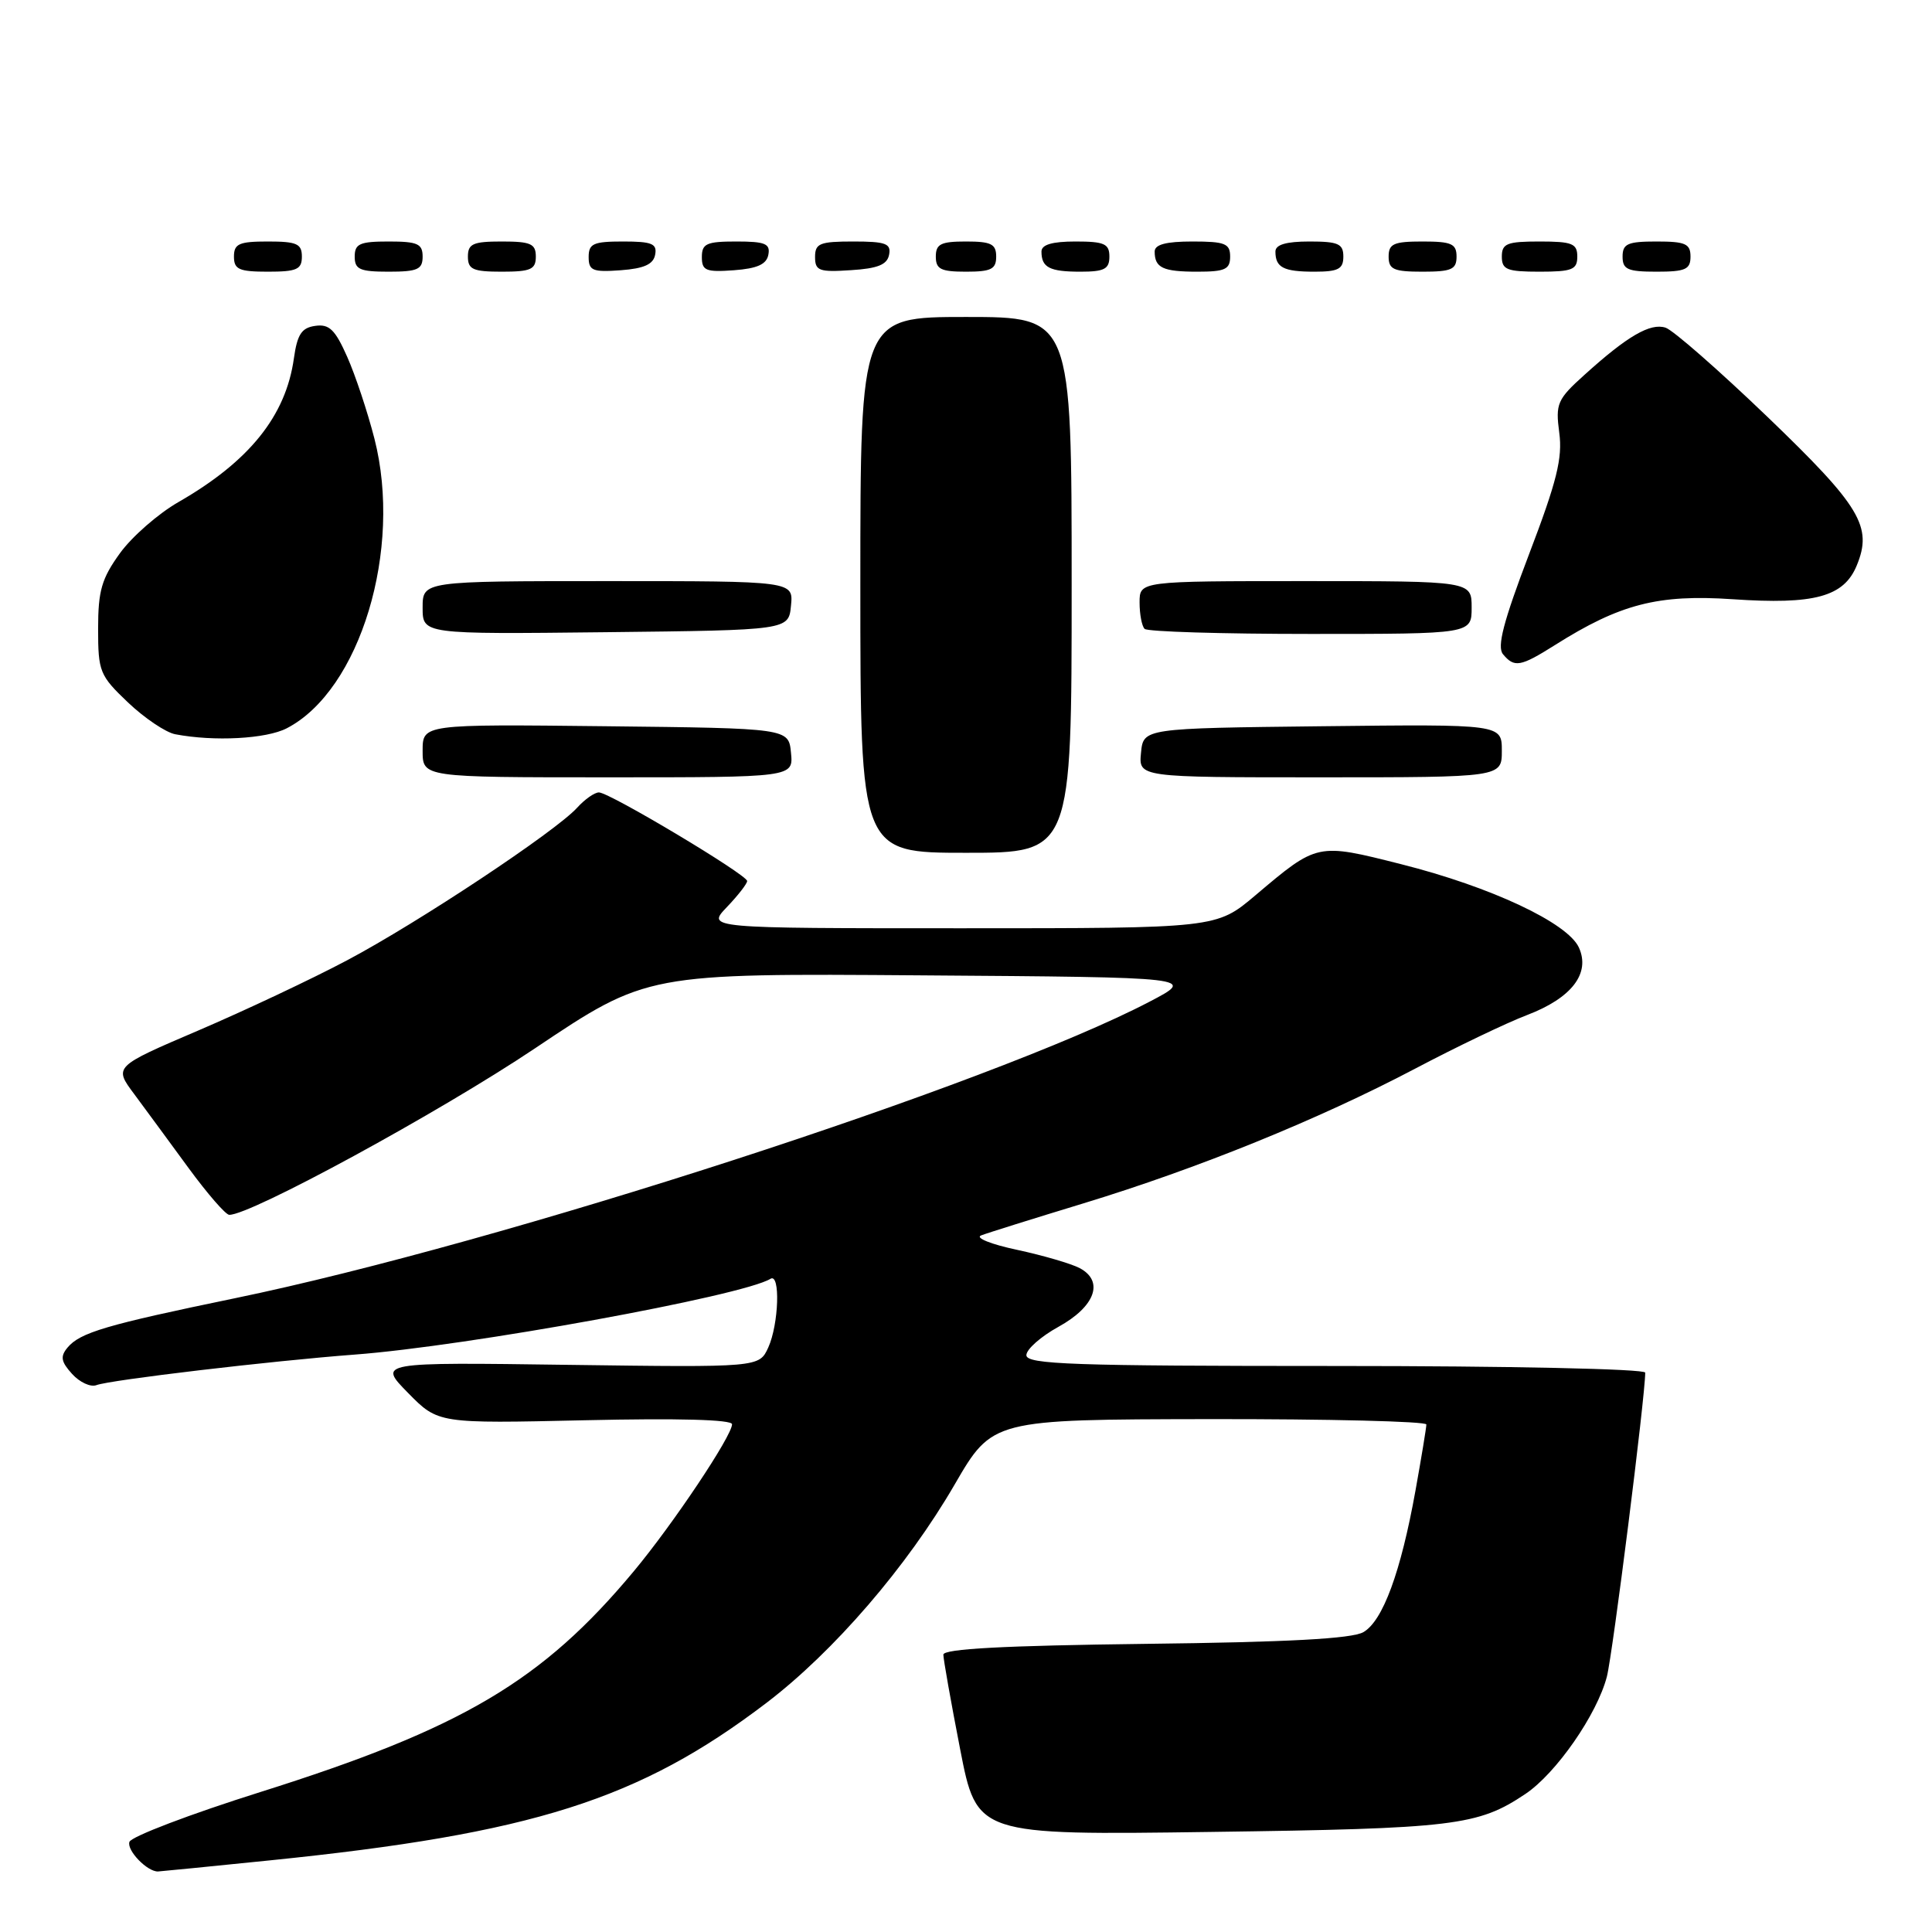 <?xml version="1.0" encoding="UTF-8" standalone="no"?>
<!DOCTYPE svg PUBLIC "-//W3C//DTD SVG 1.1//EN" "http://www.w3.org/Graphics/SVG/1.1/DTD/svg11.dtd" >
<svg xmlns="http://www.w3.org/2000/svg" xmlns:xlink="http://www.w3.org/1999/xlink" version="1.1" viewBox="0 0 256 256">
 <g >
 <path fill="currentColor"
d=" M 35.75 246.51 C 70.53 242.97 84.70 238.48 101.56 225.64 C 110.48 218.84 120.18 207.60 126.50 196.70 C 131.50 188.09 131.50 188.09 160.25 188.04 C 176.06 188.02 189.00 188.34 189.00 188.75 C 189.00 189.16 188.35 193.10 187.56 197.50 C 185.61 208.33 183.23 214.79 180.65 216.27 C 179.14 217.14 170.58 217.60 151.75 217.82 C 133.03 218.05 125.00 218.48 125.00 219.25 C 125.00 219.86 126.00 225.49 127.22 231.76 C 129.44 243.17 129.44 243.17 160.47 242.74 C 192.71 242.30 195.84 241.92 202.12 237.71 C 206.20 234.98 211.62 227.17 212.92 222.16 C 213.69 219.18 218.00 185.03 218.00 181.88 C 218.00 181.39 200.01 181.00 177.00 181.00 C 142.18 181.00 136.00 180.79 136.00 179.57 C 136.00 178.79 137.91 177.10 140.25 175.81 C 145.11 173.13 146.33 169.78 143.08 168.04 C 141.95 167.44 138.21 166.35 134.77 165.61 C 131.32 164.88 129.18 164.02 130.00 163.70 C 130.82 163.38 136.90 161.48 143.50 159.47 C 158.73 154.83 174.73 148.33 187.50 141.61 C 193.00 138.71 199.68 135.51 202.34 134.50 C 208.25 132.25 210.77 128.98 209.21 125.55 C 207.71 122.28 197.56 117.51 185.66 114.51 C 174.50 111.69 174.58 111.67 166.34 118.64 C 161.18 123.00 161.18 123.00 127.40 123.00 C 93.63 123.00 93.63 123.00 96.31 120.20 C 97.79 118.65 99.00 117.10 99.00 116.74 C 99.00 115.91 80.76 105.00 79.36 105.00 C 78.78 105.00 77.49 105.91 76.48 107.02 C 73.63 110.17 55.42 122.25 46.00 127.24 C 41.33 129.72 32.45 133.90 26.29 136.54 C 15.07 141.34 15.07 141.34 17.79 144.98 C 19.28 146.99 22.52 151.40 25.00 154.79 C 27.48 158.17 29.89 160.95 30.37 160.97 C 33.12 161.06 58.17 147.43 70.86 138.93 C 85.72 128.97 85.72 128.97 122.11 129.24 C 158.50 129.50 158.50 129.50 152.32 132.73 C 131.41 143.66 66.42 164.73 31.14 172.02 C 14.06 175.55 10.60 176.57 8.94 178.57 C 7.96 179.75 8.09 180.44 9.55 182.05 C 10.55 183.16 12.00 183.83 12.77 183.54 C 14.56 182.85 36.00 180.32 47.00 179.49 C 61.91 178.37 98.41 171.72 102.09 169.45 C 103.42 168.62 103.20 175.46 101.80 178.55 C 100.59 181.19 100.59 181.19 75.33 180.85 C 50.07 180.50 50.07 180.50 54.07 184.57 C 58.06 188.63 58.06 188.63 77.53 188.19 C 89.81 187.91 97.00 188.10 97.00 188.72 C 97.00 190.26 89.18 201.96 83.98 208.20 C 71.84 222.77 61.24 229.03 34.48 237.46 C 25.18 240.39 17.38 243.36 17.15 244.06 C 16.77 245.19 19.52 248.03 20.94 247.98 C 21.25 247.97 27.91 247.31 35.75 246.51 Z  M 142.00 77.50 C 142.00 42.00 142.00 42.00 128.00 42.00 C 114.00 42.00 114.00 42.00 114.00 77.50 C 114.00 113.00 114.00 113.00 128.00 113.00 C 142.00 113.00 142.00 113.00 142.00 77.50 Z  M 104.81 99.75 C 104.50 96.50 104.50 96.50 80.25 96.23 C 56.00 95.96 56.00 95.96 56.00 99.48 C 56.00 103.00 56.00 103.00 80.56 103.00 C 105.13 103.00 105.13 103.00 104.81 99.75 Z  M 199.00 99.48 C 199.00 95.96 199.00 95.96 175.25 96.23 C 151.50 96.50 151.50 96.50 151.19 99.75 C 150.87 103.00 150.87 103.00 174.94 103.00 C 199.00 103.00 199.00 103.00 199.00 99.48 Z  M 38.00 96.50 C 47.72 91.47 53.37 72.78 49.61 58.11 C 48.71 54.60 47.09 49.72 46.01 47.29 C 44.41 43.68 43.63 42.91 41.77 43.18 C 39.96 43.43 39.39 44.31 38.94 47.50 C 37.87 55.12 33.03 61.14 23.64 66.53 C 20.97 68.06 17.48 71.11 15.89 73.31 C 13.47 76.66 13.00 78.27 13.00 83.30 C 13.00 89.00 13.20 89.50 16.96 93.08 C 19.14 95.15 21.96 97.05 23.21 97.29 C 28.37 98.28 35.28 97.91 38.00 96.50 Z  M 206.03 85.48 C 214.66 80.03 219.70 78.73 229.58 79.40 C 240.42 80.14 244.31 79.08 246.02 74.95 C 248.16 69.79 246.55 67.11 234.21 55.25 C 227.77 49.07 221.69 43.74 220.70 43.42 C 218.68 42.76 215.64 44.52 209.95 49.67 C 206.34 52.92 206.10 53.48 206.61 57.34 C 207.06 60.70 206.29 63.79 202.61 73.43 C 199.21 82.36 198.34 85.70 199.15 86.68 C 200.66 88.50 201.46 88.36 206.03 85.48 Z  M 104.81 80.25 C 105.13 77.00 105.13 77.00 80.56 77.00 C 56.00 77.00 56.00 77.00 56.00 80.52 C 56.00 84.04 56.00 84.04 80.25 83.77 C 104.50 83.50 104.50 83.50 104.81 80.25 Z  M 195.00 80.50 C 195.00 77.00 195.00 77.00 173.00 77.00 C 151.00 77.00 151.00 77.00 151.00 79.83 C 151.00 81.39 151.30 82.97 151.67 83.33 C 152.03 83.70 161.93 84.00 173.67 84.00 C 195.00 84.00 195.00 84.00 195.00 80.50 Z  M 40.00 34.00 C 40.00 32.30 39.33 32.00 35.50 32.00 C 31.67 32.00 31.00 32.30 31.00 34.00 C 31.00 35.70 31.67 36.00 35.50 36.00 C 39.33 36.00 40.00 35.70 40.00 34.00 Z  M 56.00 34.00 C 56.00 32.30 55.33 32.00 51.50 32.00 C 47.67 32.00 47.00 32.30 47.00 34.00 C 47.00 35.70 47.67 36.00 51.50 36.00 C 55.33 36.00 56.00 35.70 56.00 34.00 Z  M 71.00 34.00 C 71.00 32.30 70.33 32.00 66.50 32.00 C 62.67 32.00 62.00 32.30 62.00 34.00 C 62.00 35.70 62.67 36.00 66.50 36.00 C 70.33 36.00 71.00 35.70 71.00 34.00 Z  M 86.81 33.75 C 87.09 32.29 86.39 32.00 82.57 32.00 C 78.62 32.00 78.00 32.28 78.00 34.06 C 78.00 35.86 78.53 36.08 82.24 35.81 C 85.34 35.58 86.57 35.03 86.81 33.75 Z  M 101.81 33.75 C 102.09 32.29 101.39 32.00 97.57 32.00 C 93.62 32.00 93.00 32.28 93.00 34.06 C 93.00 35.86 93.53 36.08 97.24 35.81 C 100.34 35.58 101.57 35.03 101.81 33.75 Z  M 117.81 33.75 C 118.10 32.27 117.36 32.00 113.07 32.00 C 108.62 32.00 108.00 32.25 108.00 34.05 C 108.00 35.88 108.53 36.08 112.74 35.80 C 116.31 35.58 117.56 35.07 117.81 33.75 Z  M 132.00 34.00 C 132.00 32.33 131.33 32.00 128.00 32.00 C 124.67 32.00 124.00 32.33 124.00 34.00 C 124.00 35.67 124.67 36.00 128.00 36.00 C 131.33 36.00 132.00 35.67 132.00 34.00 Z  M 147.00 34.00 C 147.00 32.30 146.33 32.00 142.50 32.00 C 139.42 32.00 138.00 32.42 138.00 33.33 C 138.00 35.45 139.07 36.00 143.17 36.00 C 146.33 36.00 147.00 35.65 147.00 34.00 Z  M 163.00 34.00 C 163.00 32.27 162.33 32.00 158.00 32.00 C 154.50 32.00 153.00 32.40 153.00 33.33 C 153.00 35.49 154.08 36.00 158.67 36.00 C 162.33 36.00 163.00 35.69 163.00 34.00 Z  M 178.00 34.00 C 178.00 32.30 177.33 32.00 173.50 32.00 C 170.42 32.00 169.00 32.42 169.00 33.33 C 169.00 35.45 170.07 36.00 174.17 36.00 C 177.33 36.00 178.00 35.65 178.00 34.00 Z  M 193.00 34.00 C 193.00 32.30 192.33 32.00 188.50 32.00 C 184.67 32.00 184.00 32.30 184.00 34.00 C 184.00 35.70 184.67 36.00 188.50 36.00 C 192.33 36.00 193.00 35.70 193.00 34.00 Z  M 209.00 34.00 C 209.00 32.27 208.33 32.00 204.00 32.00 C 199.67 32.00 199.00 32.27 199.00 34.00 C 199.00 35.73 199.67 36.00 204.00 36.00 C 208.33 36.00 209.00 35.73 209.00 34.00 Z  M 224.00 34.00 C 224.00 32.30 223.33 32.00 219.50 32.00 C 215.67 32.00 215.00 32.30 215.00 34.00 C 215.00 35.70 215.67 36.00 219.50 36.00 C 223.33 36.00 224.00 35.70 224.00 34.00 Z "/>
</g>
</svg>